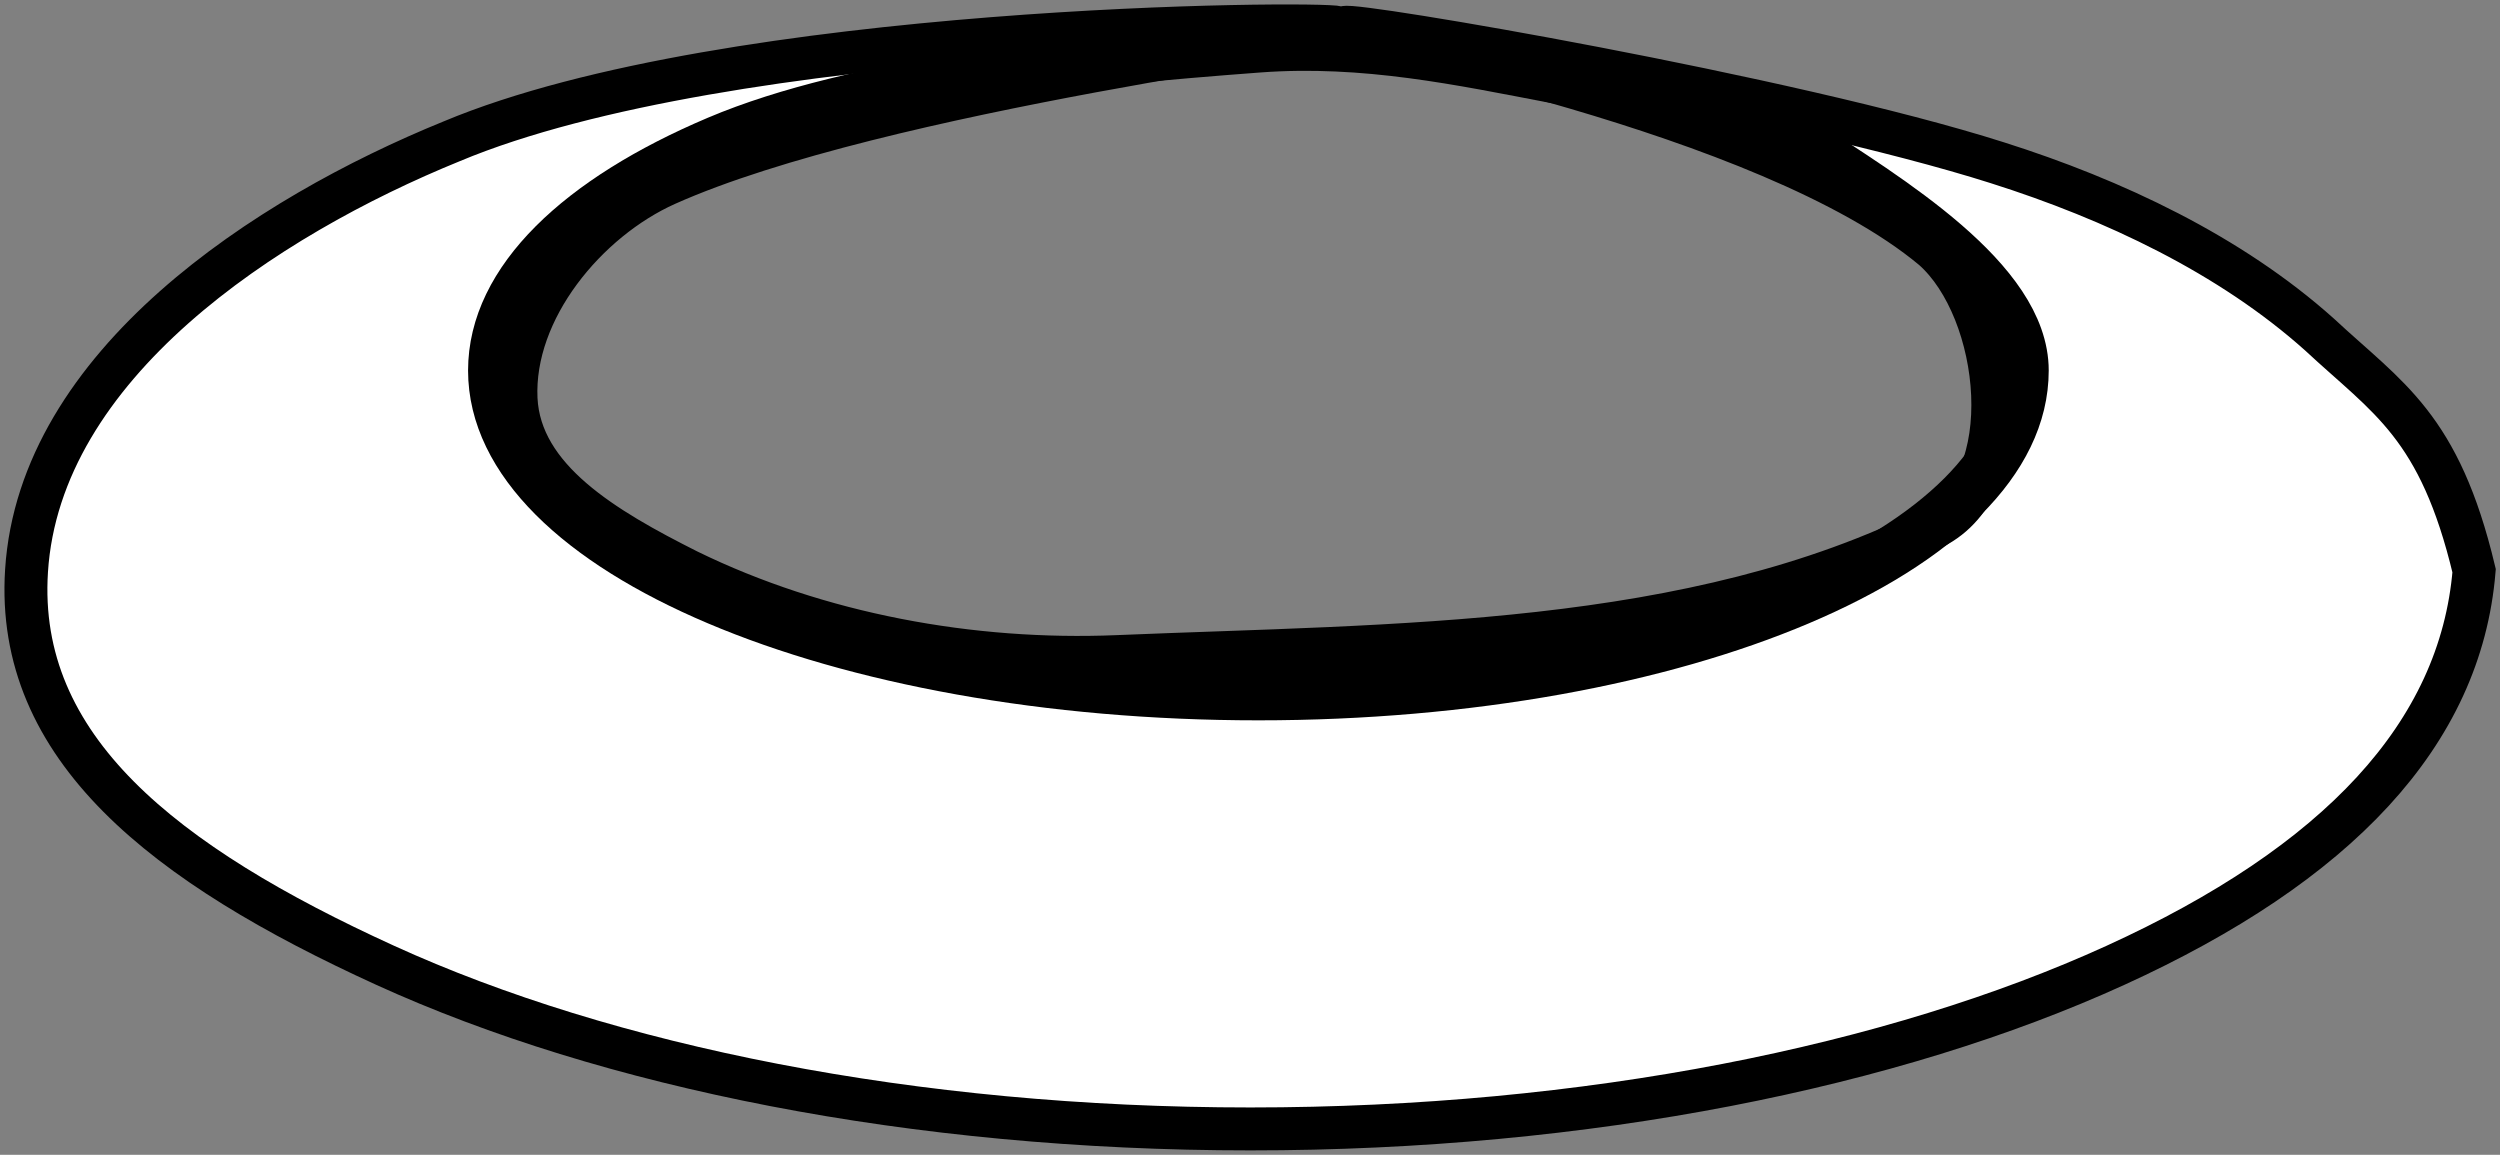 <svg xmlns="http://www.w3.org/2000/svg" xmlns:xlink="http://www.w3.org/1999/xlink" version="1.1" width="58.221" height="26.894" viewBox="0.232 0.209 58.221 26.894">
  <rect x="0.232" y="0.209" width="58.221" height="26.894" fill="#808080" stroke="none"/>
  <!-- Exported by Scratch - http://scratch.mit.edu/ -->
  <path id="ID0.4039098876528442" fill="#FFFFFF" stroke="#000000" stroke-width="1" stroke-linecap="round" d="M 26.25 15.5 C 32.76 15.228 39.628 15.317 45.25 12.5 C 47.325 11.468 46.873 7.428 45.25 6 C 41.366 2.759 31.517 0.98 31.55 0.85 C 31.709 0.727 41.903 2.457 46.75 4 C 49.449 4.855 52.168 6.136 54.25 8 C 55.846 9.487 57.044 10.117 57.85 13.5 C 57.533 17.313 54.656 20.337 49.497 22.69 C 44.338 25.043 37.213 26.5 29.35 26.5 C 21.487 26.5 14.362 25.043 9.203 22.69 C 4.044 20.337 0.585 17.625 0.85 13.5 C 1.157 8.705 6.41 5.267 10.75 3.5 C 17.233 0.785 30.952 0.72 31.4 0.85 C 31.987 0.928 20.744 2.267 15.75 4.5 C 13.895 5.33 12.154 7.414 12.25 9.5 C 12.343 11.375 14.322 12.53 16.25 13.5 C 19.295 14.989 22.857 15.641 26.25 15.5 Z "/>
  <path id="ID0.9961620662361383" fill="none" stroke="#000000" stroke-width="1.207" stroke-linecap="round" d="M 29.538 1.295 C 32.02 1.111 34.27 1.597 36.478 2.019 C 38.475 2.335 40.577 2.507 42.122 3.506 C 44.215 4.867 47.34 6.757 47.34 8.838 C 47.34 10.919 45.345 12.805 42.122 14.17 C 38.9 15.536 34.449 16.381 29.538 16.381 C 24.627 16.381 20.176 15.536 16.954 14.17 C 13.731 12.805 11.736 10.919 11.736 8.838 C 11.736 6.757 13.731 4.871 16.954 3.506 C 20.176 2.14 25.287 1.613 29.538 1.295 Z "/>
</svg>
